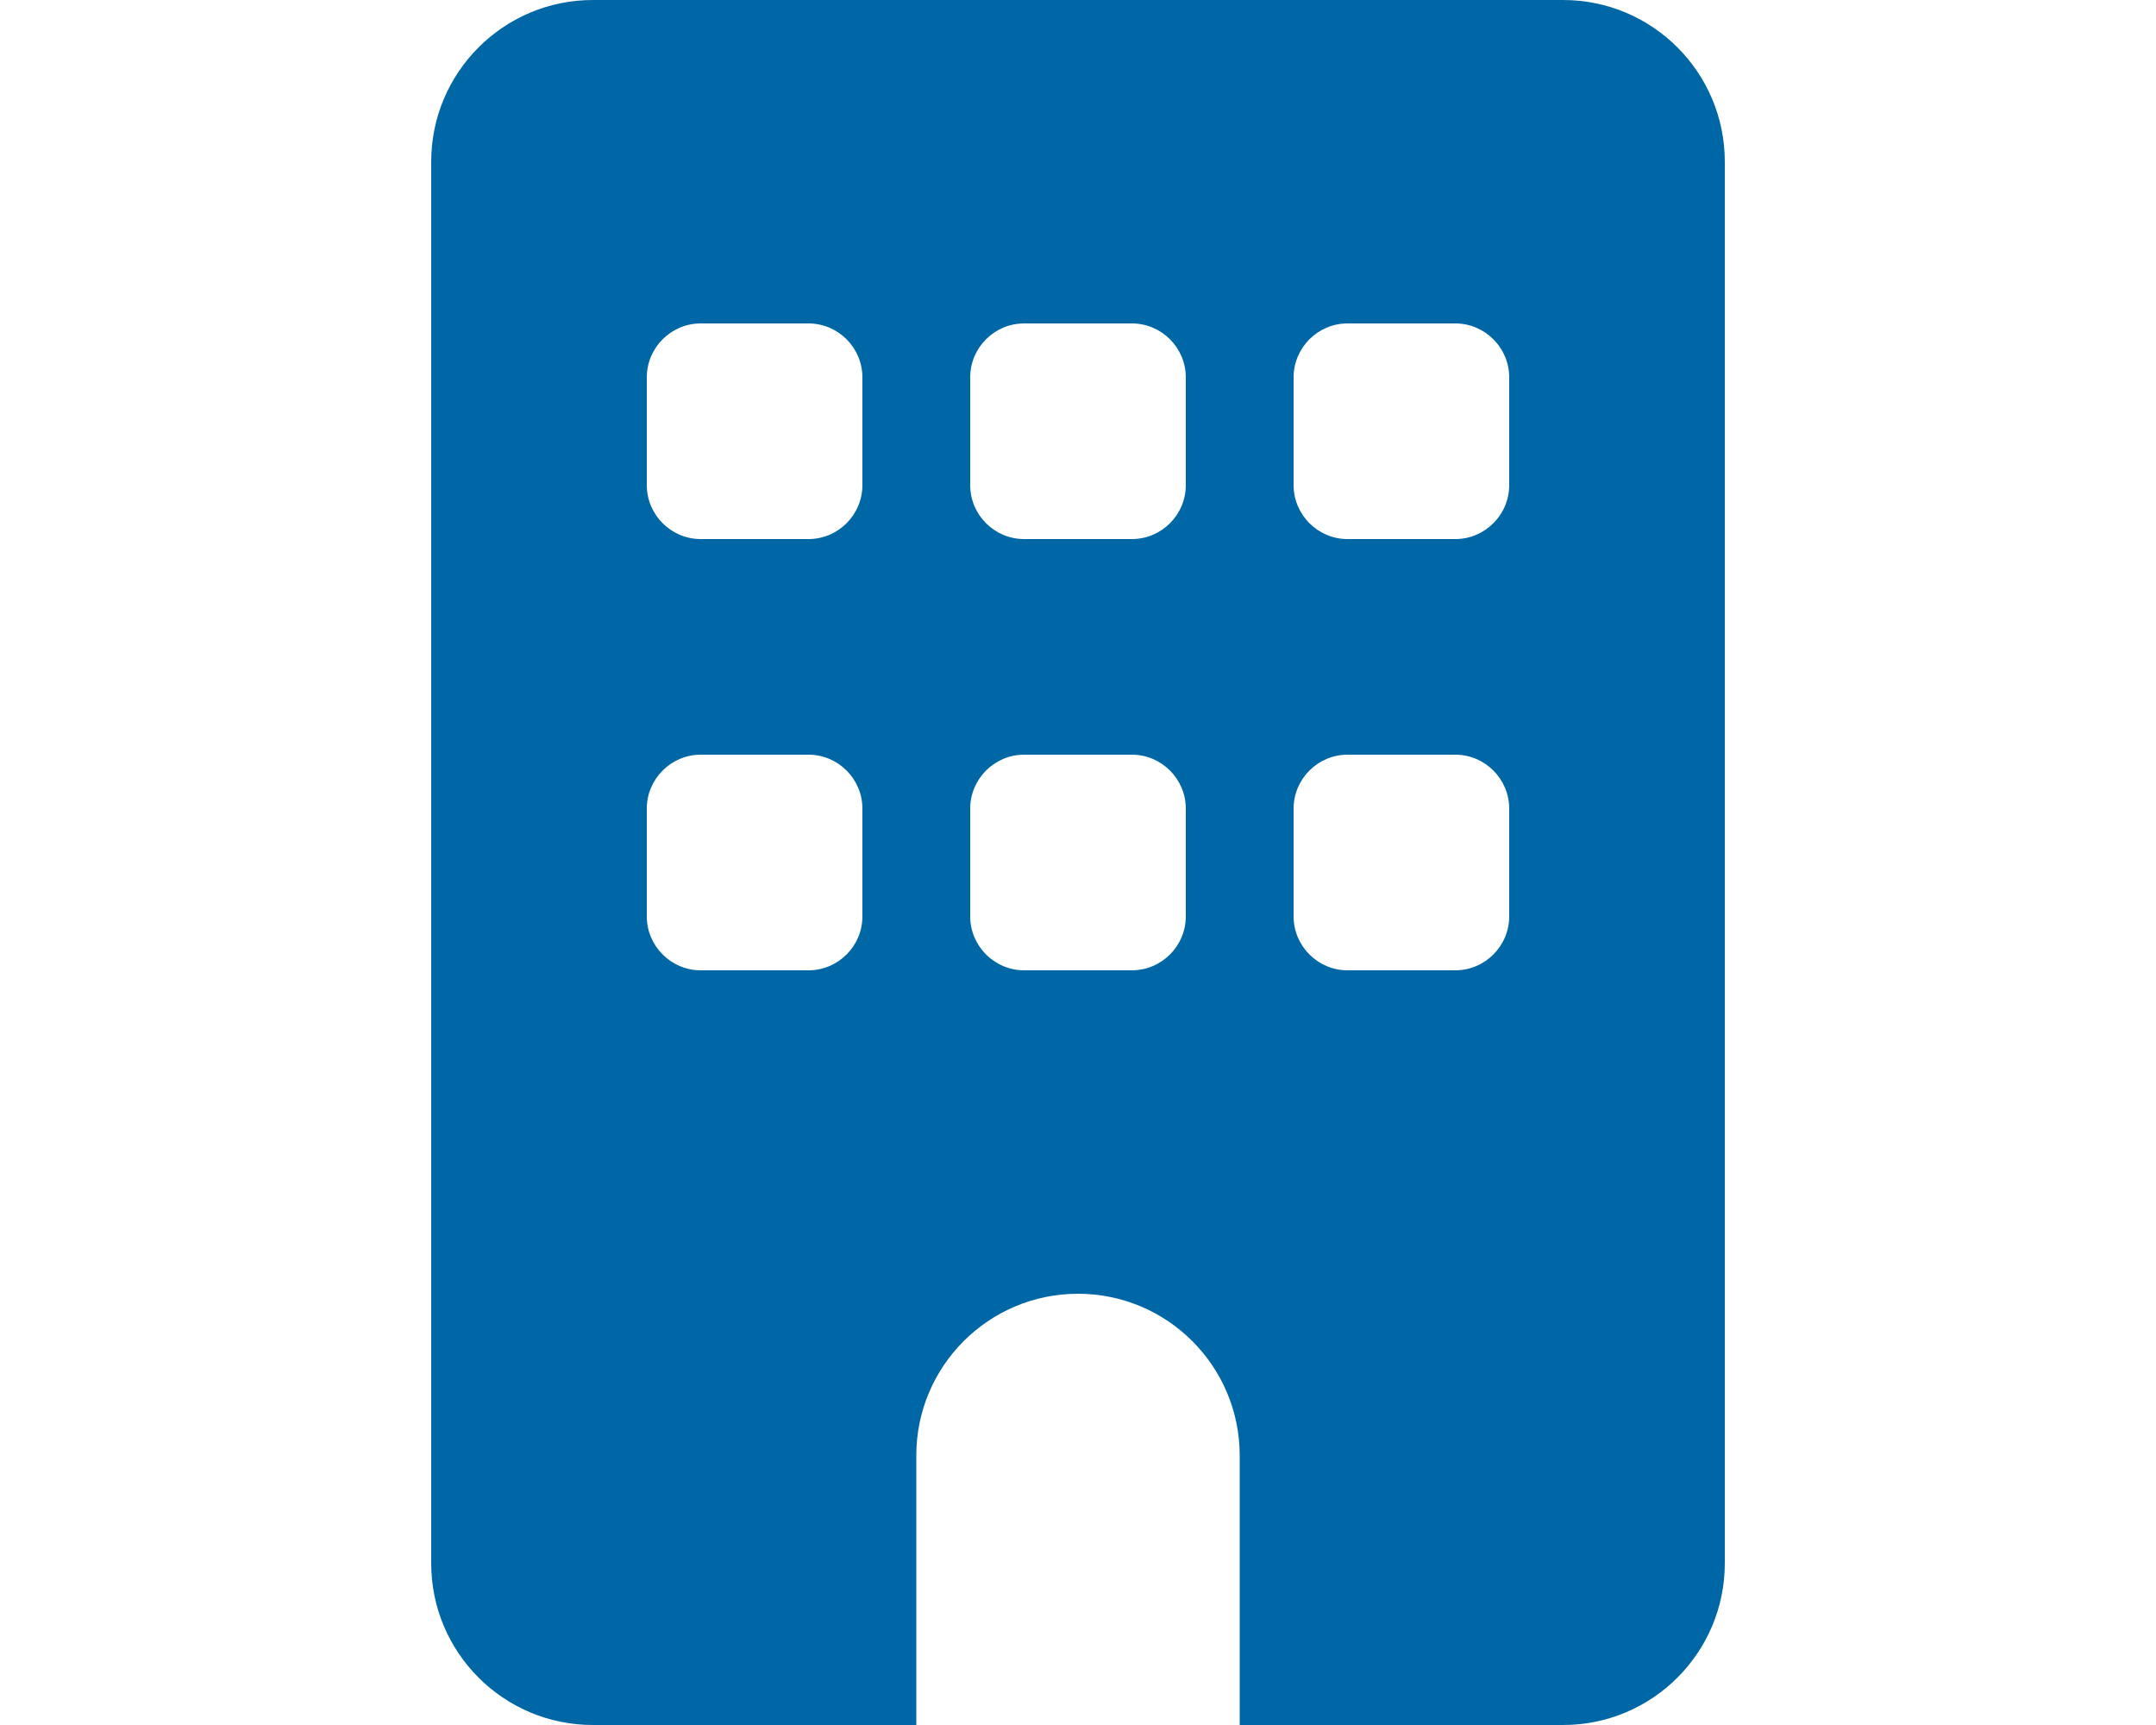 <svg width="640" height="512" viewBox="0 0 640 512" fill="none" xmlns="http://www.w3.org/2000/svg">
<g clip-path="url(#clip0_783_28)">
<path d="M176 0C149.5 0 128 21.5 128 48V464C128 490.5 149.5 512 176 512H272V432C272 405.5 293.5 384 320 384C346.5 384 368 405.5 368 432V512H464C490.5 512 512 490.5 512 464V48C512 21.5 490.5 0 464 0H176ZM192 240C192 231.2 199.2 224 208 224H240C248.8 224 256 231.2 256 240V272C256 280.8 248.8 288 240 288H208C199.2 288 192 280.8 192 272V240ZM304 224H336C344.8 224 352 231.2 352 240V272C352 280.8 344.8 288 336 288H304C295.2 288 288 280.8 288 272V240C288 231.2 295.2 224 304 224ZM384 240C384 231.2 391.2 224 400 224H432C440.8 224 448 231.2 448 240V272C448 280.8 440.8 288 432 288H400C391.2 288 384 280.8 384 272V240ZM208 96H240C248.8 96 256 103.2 256 112V144C256 152.8 248.8 160 240 160H208C199.2 160 192 152.8 192 144V112C192 103.2 199.2 96 208 96ZM288 112C288 103.2 295.2 96 304 96H336C344.8 96 352 103.2 352 112V144C352 152.8 344.8 160 336 160H304C295.2 160 288 152.8 288 144V112ZM400 96H432C440.8 96 448 103.2 448 112V144C448 152.8 440.8 160 432 160H400C391.2 160 384 152.8 384 144V112C384 103.2 391.2 96 400 96Z" fill="#0067A6"/>
</g>
<defs>
<clipPath id="clip0_783_28">
<rect width="384" height="512" fill="white" transform="translate(128)"/>
</clipPath>
</defs>
</svg>

